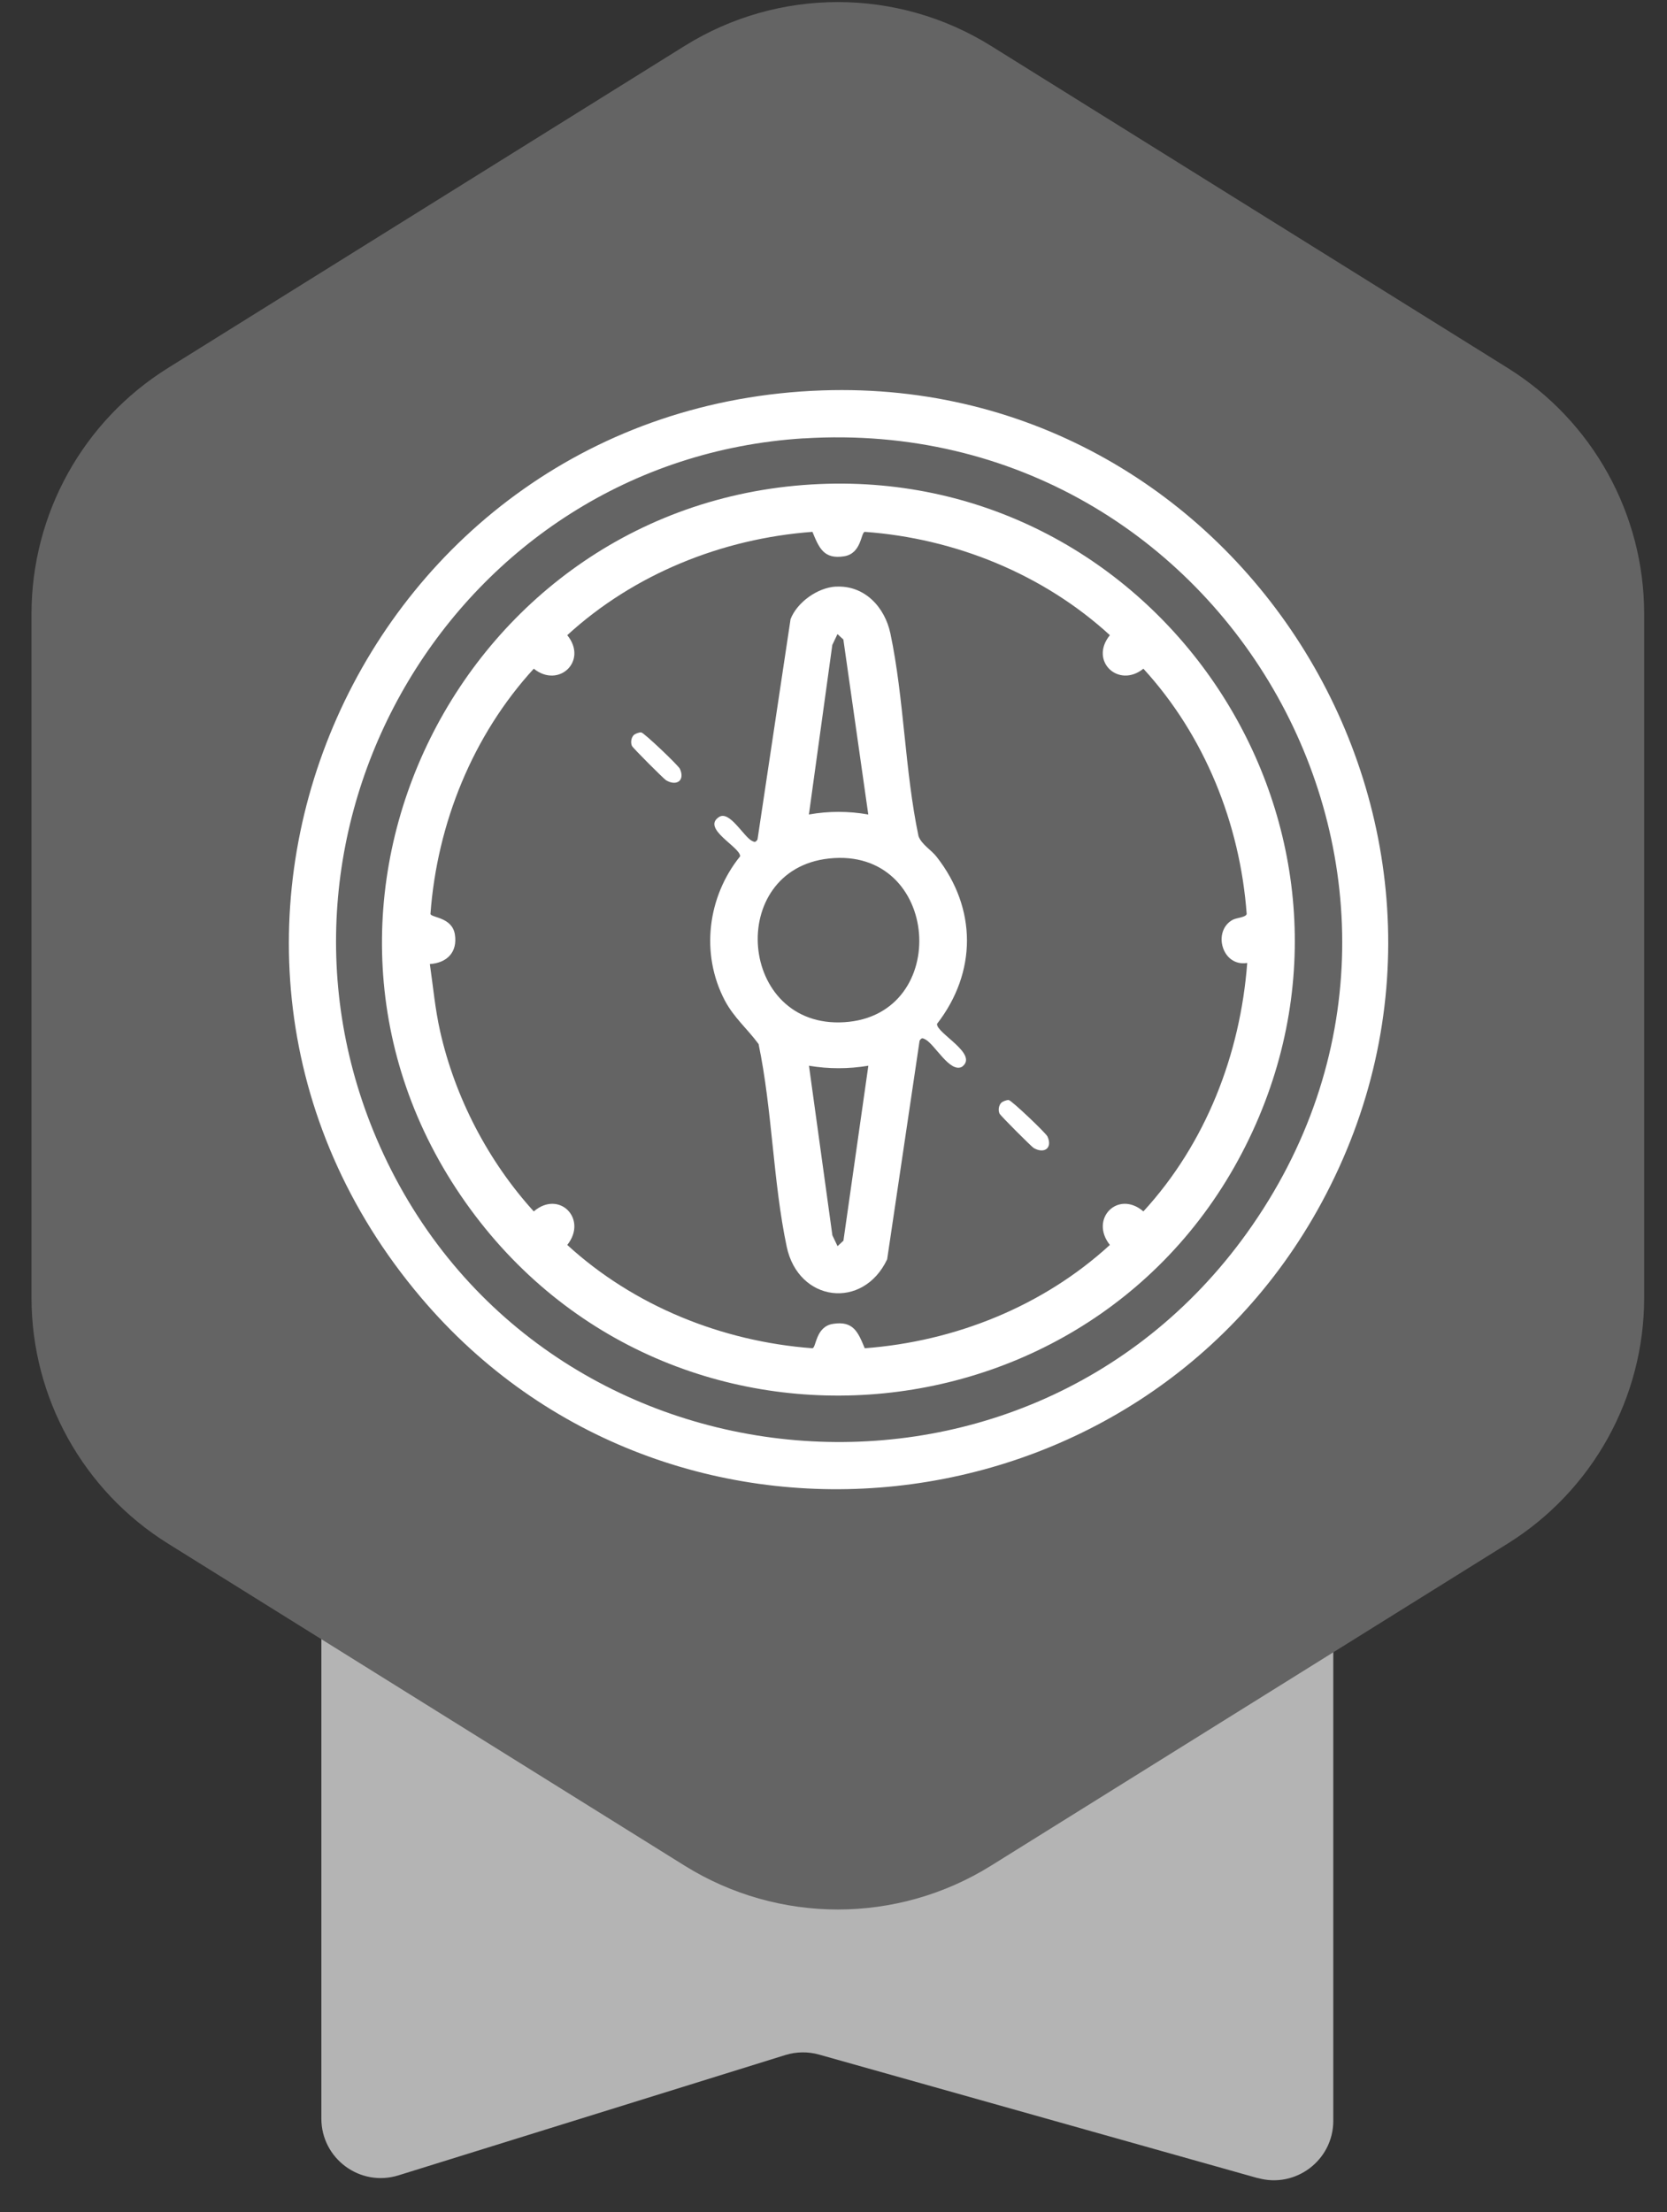<svg width="49" height="65" viewBox="0 0 49 65" fill="none" xmlns="http://www.w3.org/2000/svg">
<rect x="0" y="0" width="49" height="65" fill="#333333" stroke="none"/>
<path d="M36.97 63.998L24.078 60.369C23.753 60.277 23.407 60.282 23.086 60.381L11.712 63.917C10.587 64.267 9.446 63.427 9.446 62.247V46.086C9.446 45.122 10.228 44.339 11.193 44.339H37.444C38.409 44.339 39.191 45.122 39.191 46.086V62.312C39.191 63.472 38.084 64.308 36.97 63.995V63.998Z" fill="#B4B4B4"/>
<path d="M0.926 18.041V38.126C0.926 41.066 2.442 43.798 4.938 45.354L20.123 54.817C22.881 56.535 26.375 56.535 29.132 54.817L44.317 45.354C46.813 43.798 48.329 41.066 48.329 38.126V18.041C48.329 15.1 46.813 12.368 44.317 10.812L29.132 1.35C26.375 -0.369 22.881 -0.369 20.123 1.35L4.938 10.812C2.442 12.368 0.926 15.1 0.926 18.041Z" fill="#646464"/>
<path d="M24.166 11.471C36.539 11.045 44.763 24.419 38.845 35.34C33.492 45.219 19.66 46.73 12.372 38.122C3.591 27.753 10.647 11.936 24.168 11.471H24.166ZM23.629 12.879C13.411 13.515 6.995 24.328 11.169 33.685C15.787 44.034 30.033 45.448 36.649 36.232C43.953 26.056 36.067 12.105 23.629 12.881V12.879Z" fill="white"/>
<path d="M24.099 14.222C33.946 13.804 40.897 23.966 36.921 33.014C32.733 42.545 19.698 43.842 13.685 35.331C7.563 26.667 13.569 14.668 24.099 14.222ZM36.661 28.294C35.92 28.416 35.63 27.356 36.234 27.026C36.346 26.965 36.626 26.956 36.645 26.853C36.449 24.195 35.405 21.608 33.609 19.648C32.879 20.237 32.008 19.421 32.624 18.663C30.665 16.869 28.073 15.818 25.418 15.627C25.302 15.649 25.327 16.263 24.813 16.345C24.213 16.44 24.076 16.099 23.881 15.627C21.224 15.823 18.634 16.867 16.674 18.663C17.289 19.417 16.425 20.239 15.69 19.648C13.894 21.608 12.848 24.199 12.653 26.853C12.675 26.968 13.29 26.943 13.371 27.457C13.452 27.971 13.147 28.292 12.635 28.326C12.731 28.988 12.79 29.651 12.938 30.306C13.378 32.255 14.354 34.125 15.69 35.594C16.436 34.954 17.284 35.816 16.674 36.579C18.634 38.375 21.227 39.417 23.881 39.615C23.997 39.593 23.971 38.979 24.485 38.898C25.086 38.802 25.223 39.143 25.418 39.615C28.079 39.415 30.661 38.378 32.624 36.579C32.015 35.814 32.862 34.954 33.609 35.594C35.439 33.602 36.458 30.987 36.661 28.292V28.294Z" fill="white"/>
<path d="M24.568 17.237C25.416 17.19 26.011 17.843 26.173 18.616C26.575 20.52 26.595 22.646 26.999 24.568C27.089 24.814 27.374 24.972 27.532 25.176C28.717 26.689 28.719 28.566 27.543 30.084C27.518 30.358 28.789 30.977 28.272 31.348C27.917 31.526 27.48 30.688 27.199 30.54C27.111 30.493 27.091 30.491 27.031 30.576L26.077 37.002C25.369 38.497 23.468 38.261 23.124 36.629C22.722 34.723 22.7 32.601 22.298 30.677C21.966 30.225 21.572 29.902 21.303 29.392C20.587 28.025 20.794 26.352 21.754 25.162C21.777 24.896 20.605 24.347 21.137 24.004C21.444 23.808 21.856 24.577 22.098 24.704C22.186 24.75 22.206 24.752 22.266 24.668L23.238 18.191C23.432 17.693 24.033 17.266 24.57 17.235L24.568 17.237ZM25.522 23.93L24.79 18.791L24.617 18.631L24.465 18.95L23.777 23.932C24.346 23.829 24.949 23.829 25.52 23.932L25.522 23.93ZM24.366 25.225C21.328 25.555 21.698 30.23 24.817 30.035C27.992 29.837 27.648 24.869 24.366 25.225ZM25.522 31.314C24.943 31.411 24.354 31.411 23.779 31.314L24.467 36.296L24.619 36.615L24.792 36.454L25.524 31.316L25.522 31.314Z" fill="white"/>
<path d="M18.627 21.6C18.669 21.559 18.789 21.514 18.847 21.519C18.928 21.526 19.936 22.486 19.985 22.59C20.142 22.931 19.891 23.11 19.579 22.927C19.516 22.89 18.604 21.981 18.575 21.916C18.532 21.817 18.553 21.676 18.627 21.6Z" fill="white"/>
<path d="M29.431 32.403C29.473 32.361 29.593 32.316 29.651 32.322C29.732 32.329 30.74 33.288 30.789 33.392C30.946 33.733 30.695 33.912 30.383 33.73C30.32 33.692 29.408 32.783 29.379 32.718C29.335 32.619 29.357 32.478 29.431 32.403Z" fill="white"/>
</svg>
